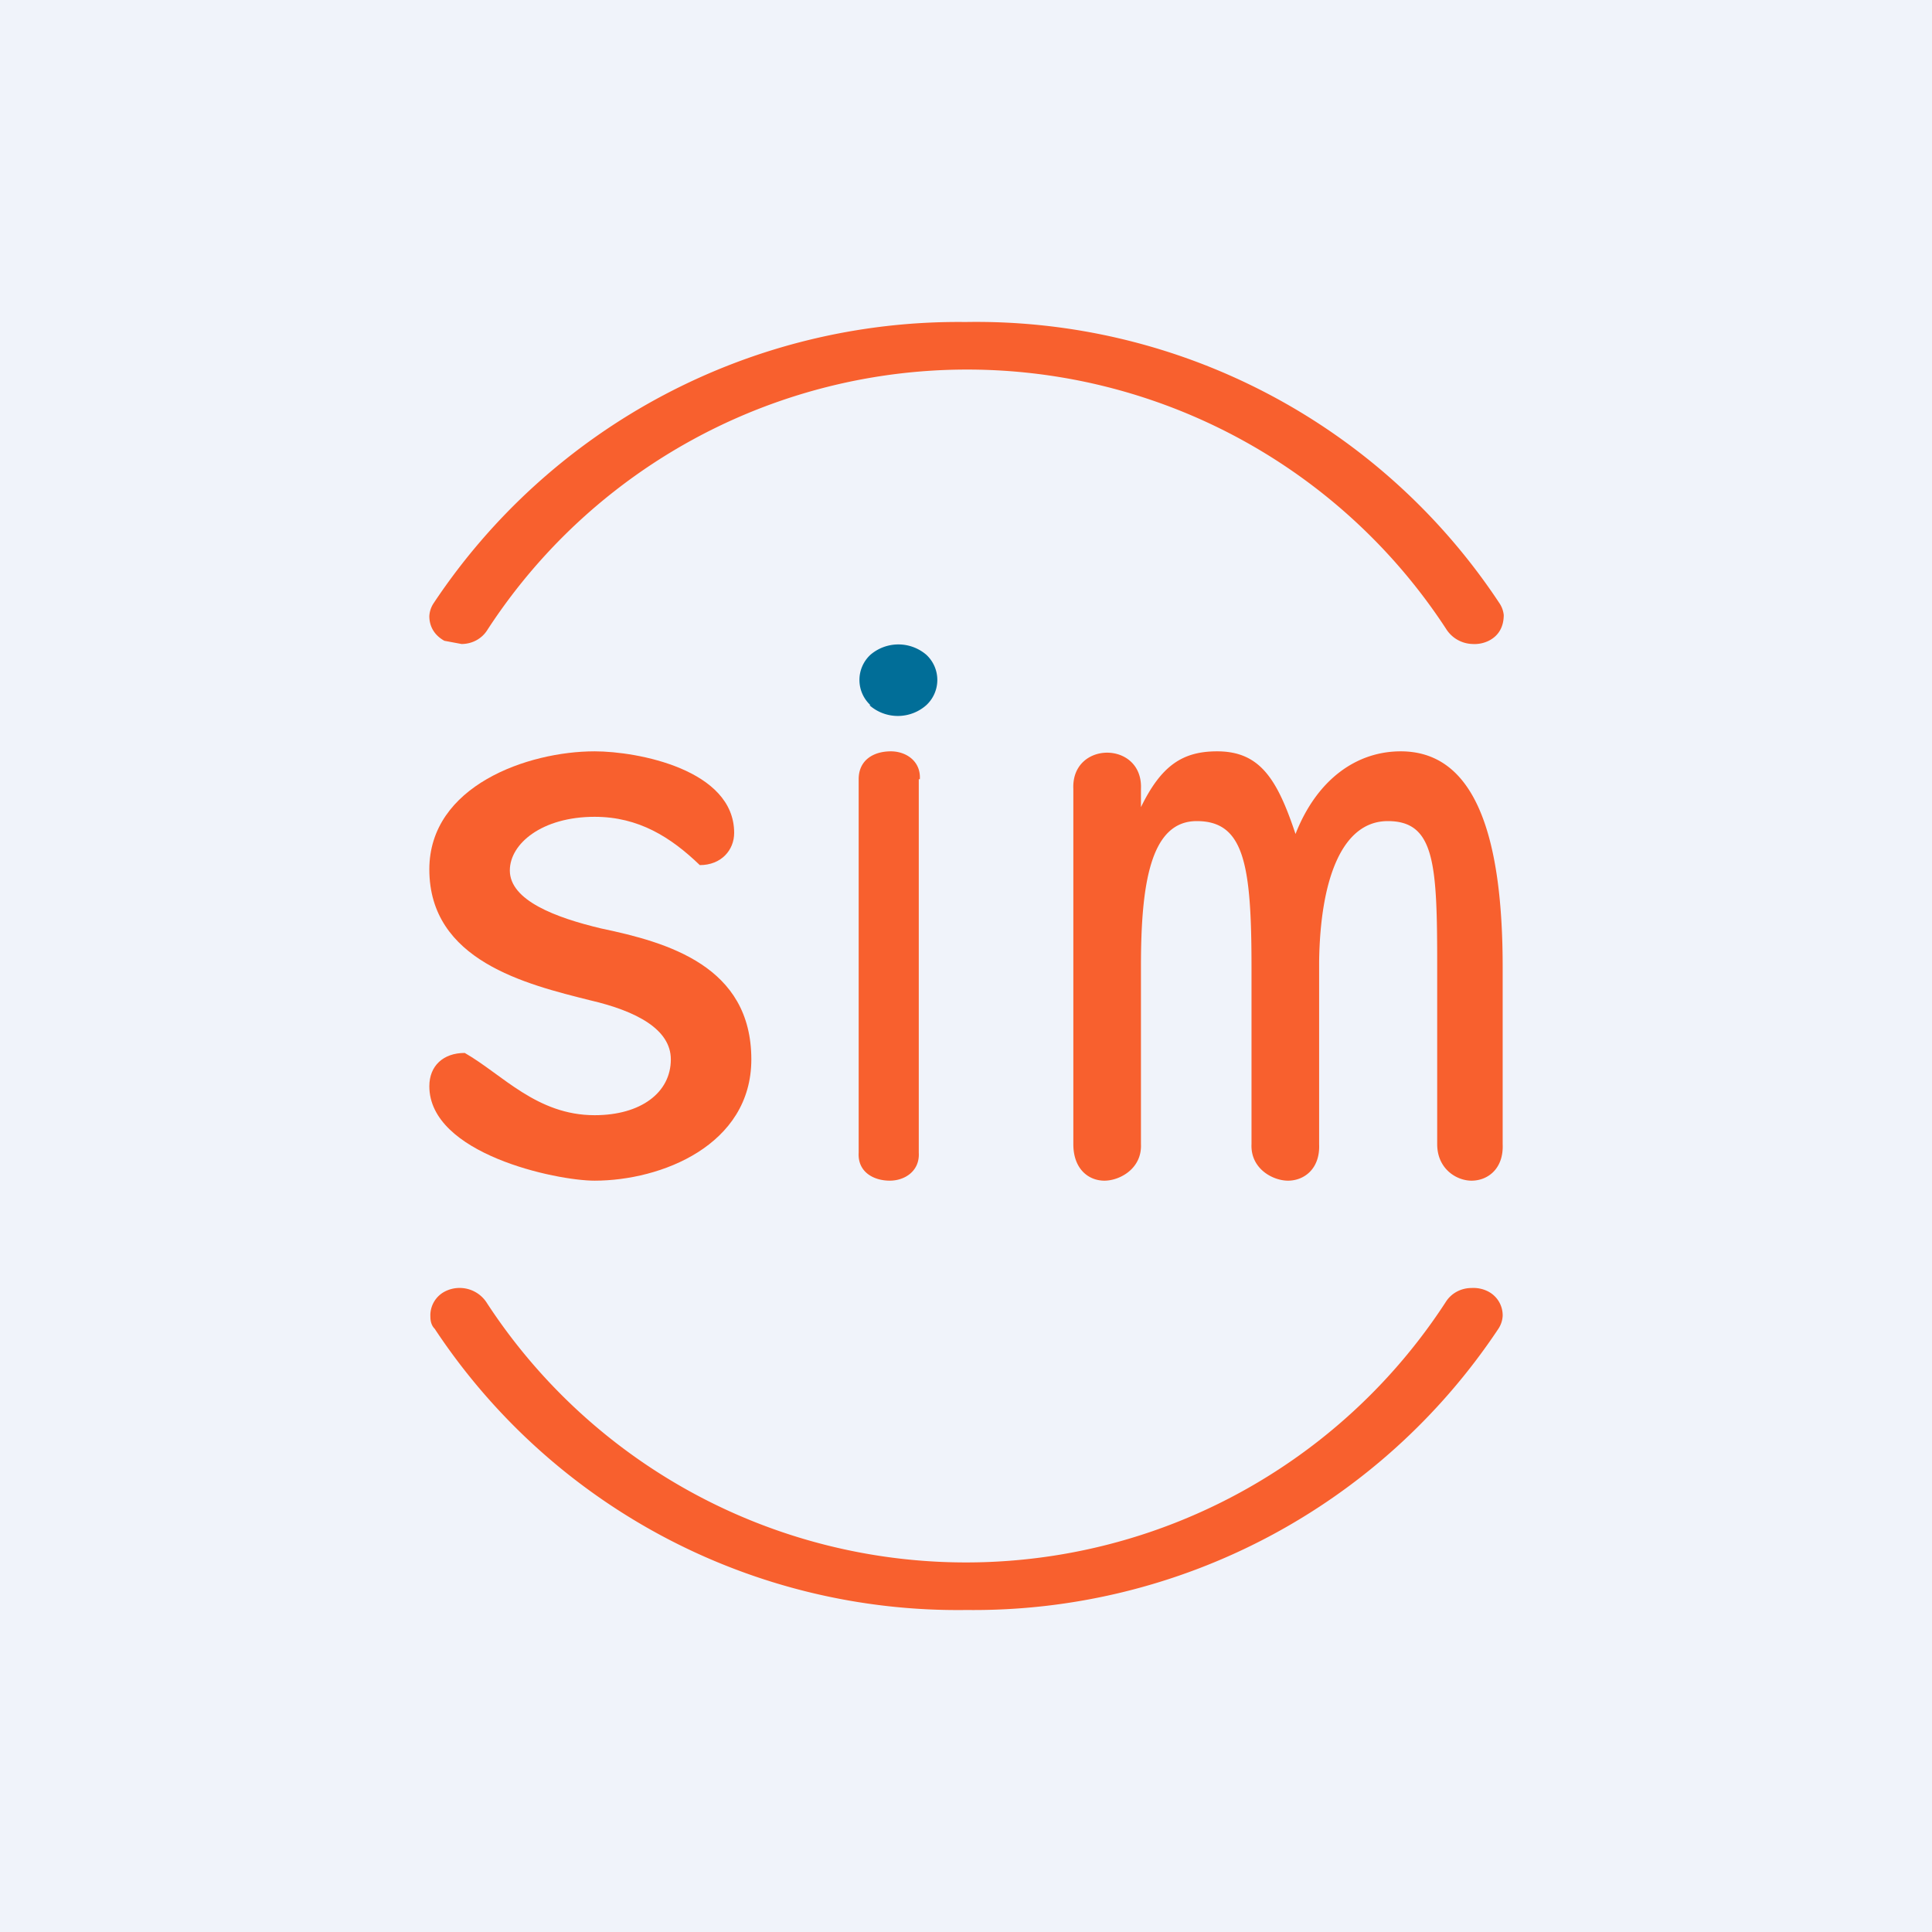 <!-- by TradingView --><svg width="18" height="18" viewBox="0 0 18 18" xmlns="http://www.w3.org/2000/svg"><path fill="#F0F3FA" d="M0 0h18v18H0z"/><path d="M5.54 7C4.92 7 4 7.32 4 8.1c0 .85.9 1.07 1.5 1.22.43.1.75.27.75.55 0 .31-.28.52-.71.52-.54 0-.86-.38-1.21-.58-.2 0-.33.12-.33.31 0 .63 1.18.88 1.54.88C6.16 11 7 10.67 7 9.87 7 9 6.22 8.78 5.6 8.65c-.42-.1-.85-.26-.85-.54 0-.25.3-.5.79-.5.41 0 .71.19.98.45.2 0 .32-.14.32-.3 0-.59-.9-.76-1.3-.76Z" fill="#F8602E"/><path d="M8.1 6.57a.4.4 0 0 0 .53 0 .32.32 0 0 0 0-.47.4.4 0 0 0-.52 0 .32.32 0 0 0 0 .47Z" fill="#016E98"/><path d="M8.56 7.26v3.48c.01.17-.13.26-.27.26-.15 0-.3-.08-.29-.26V7.26C8 7.08 8.14 7 8.3 7c.14 0 .28.09.27.26ZM10.63 9c0-.77.09-1.35.52-1.35.44 0 .51.4.51 1.36v1.65c-.01.23.2.34.34.34.15 0 .3-.11.29-.34v-1.7c.01-.76.21-1.31.64-1.31.44 0 .46.4.46 1.36v1.65c0 .23.18.34.32.34.15 0 .3-.11.29-.34V9.01C14 7.69 13.7 7 13.05 7c-.41 0-.78.26-.98.77-.17-.51-.33-.77-.73-.77-.32 0-.52.13-.71.52v-.17c.02-.45-.65-.45-.63 0v3.31c0 .23.14.34.29.34.14 0 .35-.11.34-.34V9.01ZM8.99 3a5.87 5.87 0 0 0-4.95 2.62.24.24 0 0 0-.04.12c0 .1.05.18.14.23L4.3 6c.1 0 .19-.05.24-.13a5.33 5.33 0 0 1 8.94 0 .3.3 0 0 0 .24.13.3.3 0 0 0 .15-.03c.1-.05.14-.14.14-.24a.24.24 0 0 0-.04-.11A5.84 5.84 0 0 0 9 3ZM9.01 15a5.87 5.87 0 0 0 4.95-2.62.24.24 0 0 0 .04-.12.25.25 0 0 0-.14-.23.3.3 0 0 0-.15-.03c-.1 0-.19.05-.24.13a5.33 5.33 0 0 1-8.94 0A.3.3 0 0 0 4.3 12a.3.3 0 0 0-.15.03.25.25 0 0 0-.14.24c0 .04.01.08.04.11A5.84 5.84 0 0 0 9 15Z" fill="#F8602E"/></svg>